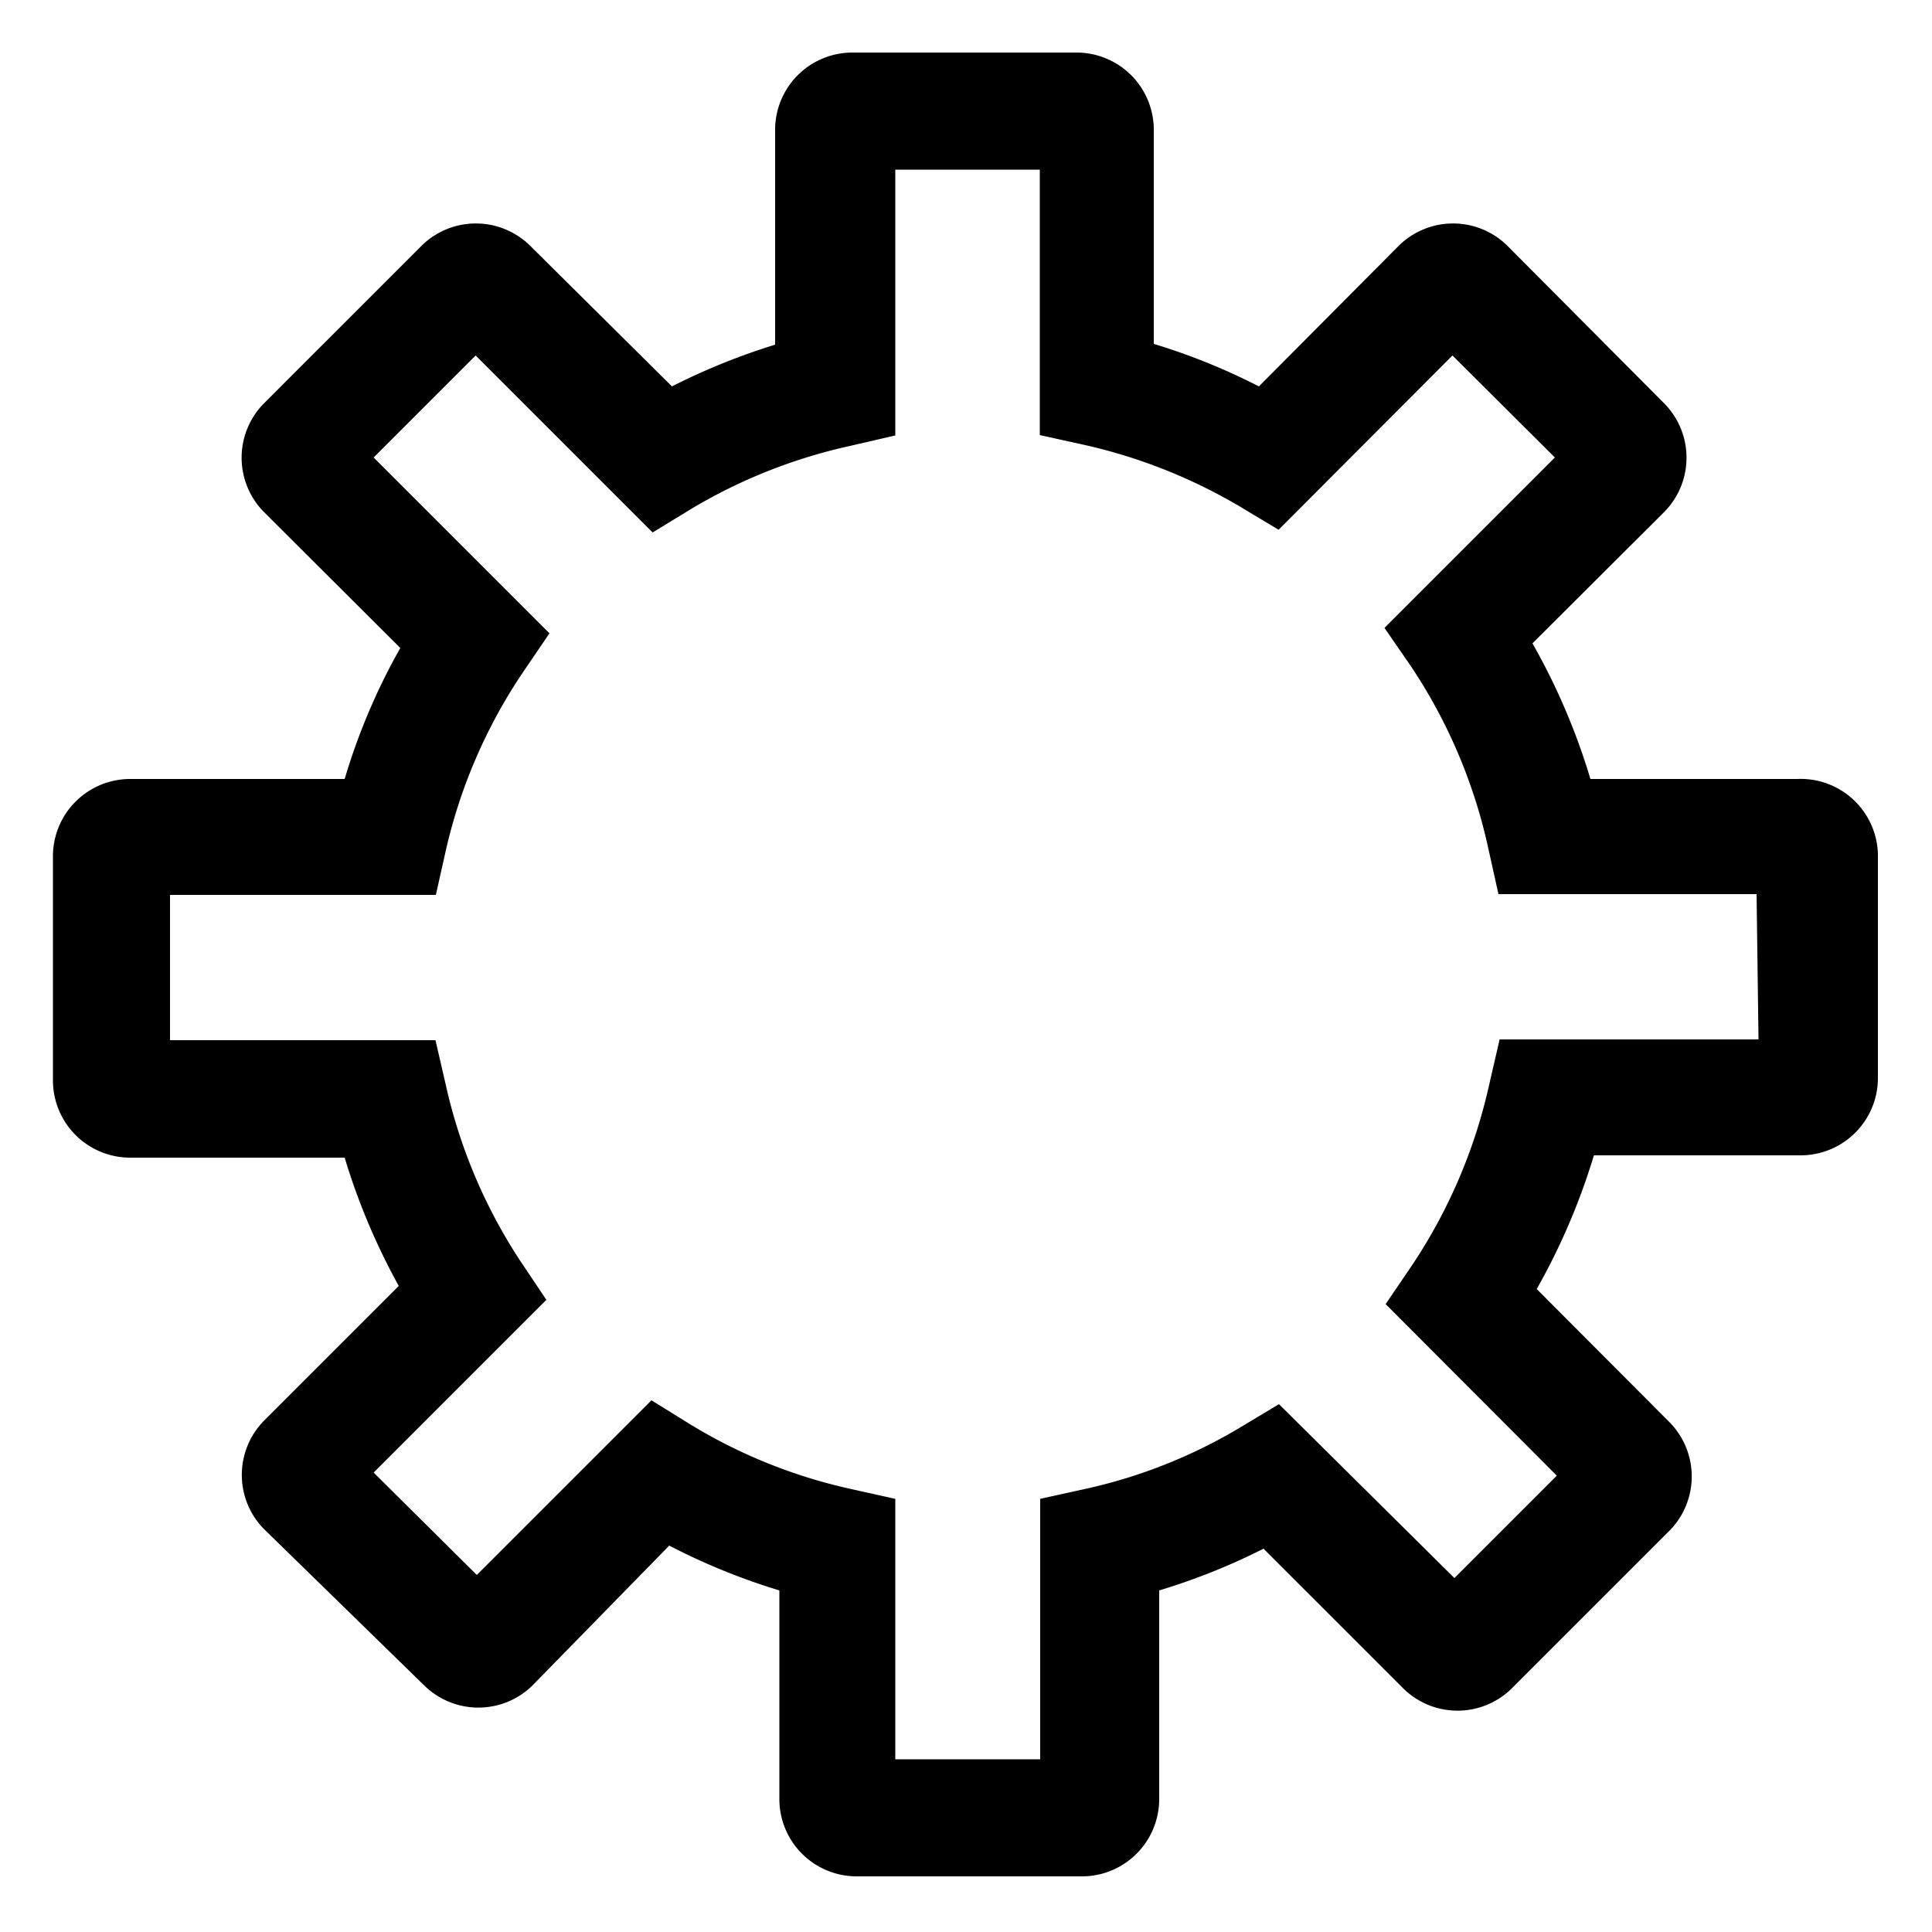 <svg id="Layer_1" data-name="Layer 1" xmlns="http://www.w3.org/2000/svg" viewBox="0 0 50 50"><path d="M46.51,20.16H41.16a16.94,16.94,0,0,0-1.5-3.51l3.42-3.41a2,2,0,0,0,0-2.79L39,6.35a2,2,0,0,0-2.79,0L32.58,10A16.35,16.35,0,0,0,29.86,8.9V3.36a2,2,0,0,0-2-2h-5.8a2,2,0,0,0-2,2V8.92A17,17,0,0,0,17.39,10L13.71,6.35a2,2,0,0,0-2.79,0l-4.1,4.1a2,2,0,0,0,0,2.79l3.54,3.53a16.29,16.29,0,0,0-1.44,3.39H3.37a2,2,0,0,0-2,2v5.8a2,2,0,0,0,2,2H8.92a17,17,0,0,0,1.4,3.32l-3.5,3.5a2,2,0,0,0,0,2.78L11,43.64a2,2,0,0,0,2.76,0L17.32,40a16.7,16.7,0,0,0,2.85,1.16v5.4a2,2,0,0,0,2,2H28a2,2,0,0,0,2-2v-5.4a16.53,16.53,0,0,0,2.7-1.08l3.63,3.63a2,2,0,0,0,2.78,0l4.11-4.11a2,2,0,0,0,0-2.78l-3.45-3.46a17,17,0,0,0,1.48-3.46h5.35a2,2,0,0,0,2-2v-5.8A2,2,0,0,0,46.51,20.16Zm-1,6.74H38.81l-.27,1.17a13.78,13.78,0,0,1-2,4.68l-.68,1,4.43,4.44-2.65,2.65L33.1,36.34l-1,.6a13.4,13.4,0,0,1-4,1.59l-1.18.26v6.74H23.17V38.79L22,38.53a13.59,13.59,0,0,1-4.14-1.67l-1-.62-4.52,4.52L9.67,38.11l4.47-4.47-.67-1a13.71,13.71,0,0,1-1.93-4.55l-.27-1.17H4.4V23.16h6.88L11.54,22a13.66,13.66,0,0,1,2-4.61l.68-1L9.67,11.84,12.31,9.2l4.58,4.58,1-.61A13.77,13.77,0,0,1,22,11.54l1.17-.27V4.39h3.74v6.87l1.18.26a13.9,13.9,0,0,1,4,1.59l1,.6,4.5-4.51,2.65,2.64-4.41,4.41.69,1a13.74,13.74,0,0,1,2,4.72l.26,1.17h6.68Z"/></svg>